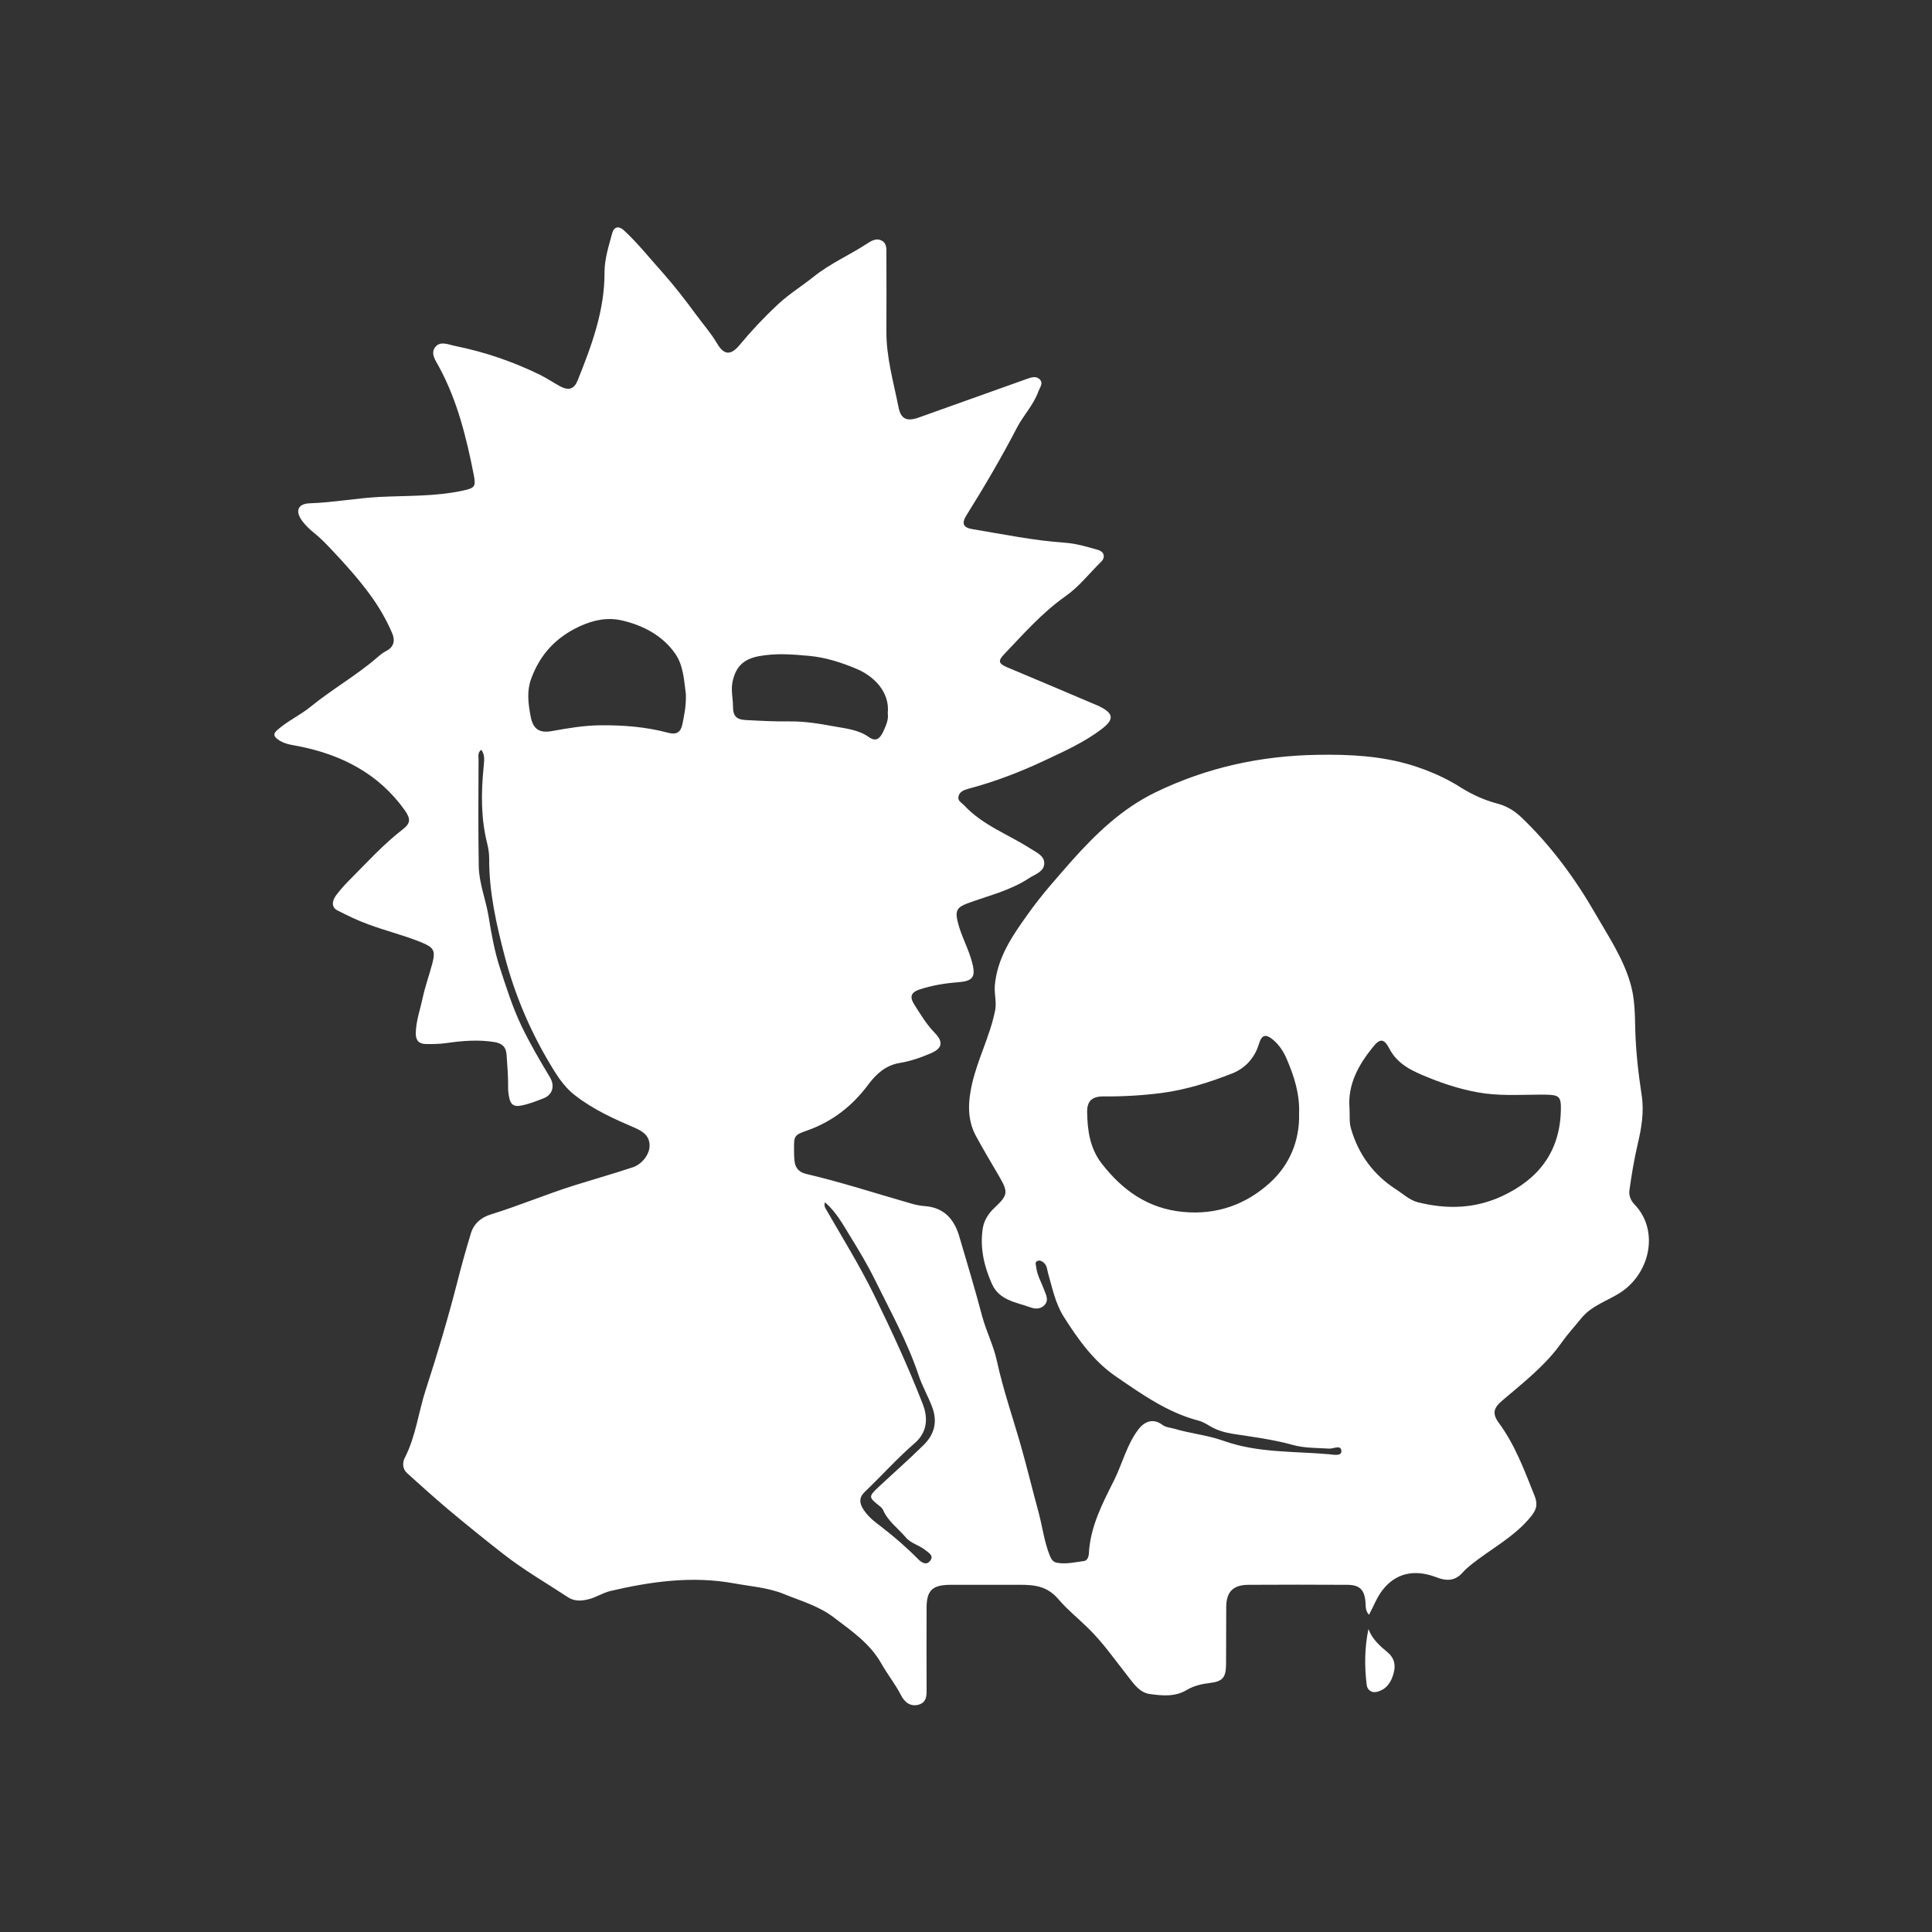 <?xml version="1.0" encoding="utf-8"?>
<!-- Generator: Adobe Illustrator 24.1.2, SVG Export Plug-In . SVG Version: 6.00 Build 0)  -->
<svg version="1.1" id="Layer_1" xmlns="http://www.w3.org/2000/svg" xmlns:xlink="http://www.w3.org/1999/xlink" x="0px" y="0px"
	 viewBox="0 0 1000 1000" style="enable-background:new 0 0 1000 1000;" xml:space="preserve">
<rect x="0" y="0" width="1000" height="1000" fill="#333333" stroke="none"/>
<style type="text/css">
	.st0{fill:white;}
</style>



<path id="_x36_L17pX.tif" class="st0" d="M249.1,388.1c-2,1.5-1.4,3.5-1.4,5.1c-0.1,18.3-0.2,36.7,0.1,55c0.1,8.7,3.5,17,5,25.6
	c1.5,9.2,3.1,18.5,6,27.3c3.3,10.1,6.5,20.3,11.1,29.9c4.4,9.2,9.6,18,14.8,26.7c2.6,4.4,1.3,9-3.4,10.8c-3.9,1.5-7.8,3.1-12,3.8
	c-3.2,0.6-4.9-0.6-5.6-3.6c-0.4-1.7-0.7-3.6-0.7-5.3c0.1-5.9-0.4-11.7-0.8-17.5c-0.3-4-2.2-5.8-6.1-6.5c-8.4-1.4-16.8-0.7-25.1,0.5
	c-3.4,0.5-6.9,0.5-10.3,0.5c-3.8,0-5.5-1.8-5.5-5.5c0.1-6.4,2.3-12.4,3.6-18.5c1.3-6,3.4-11.8,5-17.8c1.7-6.6,0.7-8.2-5.6-10.8
	c-9-3.7-18.6-6-27.7-9.4c-5.5-2-10.8-4.6-15.9-7.2c-3-1.5-3-4.8-0.4-8.1c1.9-2.5,4-4.9,6.2-7.1c9.1-9.1,17.7-18.7,27.9-26.6
	c4.2-3.2,4.4-5.4,1.3-9.9c-13.6-19.1-32.8-28.9-55.2-33.3c-3.7-0.7-7.4-1.1-10.6-3.5c-2.2-1.6-2.5-2.9-0.2-4.9
	c5.3-4.7,11.8-7.6,17.3-12.1c10.9-8.9,23.3-15.9,34-25.1c1.5-1.3,3-2.6,4.7-3.5c4.6-2.2,5-5.9,3.2-9.8c-3-6.9-6.8-13.4-11.2-19.4
	c-6-8.2-12.8-15.8-19.8-23.2c-3-3.2-6-6.3-9.4-9c-2.1-1.7-4.1-3.6-5.7-5.7c-4.1-5.2-2.8-9.3,3.7-9.5c12.2-0.4,24.2-2.7,36.3-3.3
	c14.2-0.7,28.6-0.2,42.6-3.2c6.5-1.4,7.1-2,5.9-8.3c-3.8-19.3-8.5-38.4-18-55.9c-1.7-3.2-4.7-7-1.7-10.4c2.6-3,6.7-1,10.2-0.3
	c15.3,3.1,29.9,8.1,43.8,14.9c3.6,1.8,7,4.1,10.5,6c4.4,2.3,7.2,1.4,9-3.1c7.2-18,14-36.1,13.9-56c0-6.9,2.2-13.6,4-20.3
	c0.9-3.2,3.3-3.8,5.9-1.5c7.3,6.7,13.4,14.5,20,21.8c6.3,7.1,12,14.5,17.6,22.1c3.5,4.8,7.5,9.3,10.6,14.5c3.6,6.3,7.1,6.7,11.8,1.1
	c6.2-7.5,12.9-14.6,20-21.2c5.7-5.3,12.4-9.4,18.5-14.3c8.5-6.8,18.5-11.1,27.5-17c2.3-1.5,4.8-3,7.5-1.6c2.9,1.5,2.5,4.6,2.5,7.2
	c0,13.2,0.1,26.5,0,39.7c-0.1,13.5,3.7,26.4,6.3,39.5c1.2,6.1,4.4,7.3,10.2,5.3c18.7-6.7,37.3-13.3,56-20c2.3-0.8,4.8-1.8,6.8,0.1
	c2.1,2,0.2,4.1-0.6,6.2c-2.5,7.1-7.8,12.4-11.2,19c-8,15.4-16.8,30.4-26,45.1c-2.7,4.2-1.9,6.5,3.1,7.3c15.8,2.6,31.6,5.9,47.7,7
	c5.9,0.4,11.5,2.1,17.1,3.7c3.4,0.9,4.1,3.9,1.7,6.2c-6.1,6-11.4,12.9-18.4,17.8c-12.1,8.5-21.8,19.6-31.9,30.2
	c-3.1,3.2-2.7,4.7,1.5,6.5c15.8,6.6,31.5,13.3,47.3,20c0.3,0.1,0.6,0.2,0.8,0.4c7.3,3.6,7.5,6.7,1.1,11.6
	c-8.9,6.8-19.1,11.4-29.1,16.1c-12.9,6.1-26.2,11.2-40.1,14.9c-2.2,0.6-4.5,1.5-5,4c-0.5,2.3,1.7,3.2,3,4.6
	c9.6,10.3,22.7,14.9,34.2,22.3c3.1,2,7.4,3.7,7.2,7.9c-0.2,4.1-4.7,5.4-7.8,7.4c-9.8,6.5-21.2,9.1-32,13.1c-5.4,2-6.4,3.9-5,9.5
	c1.8,7.5,5.8,14.2,7.6,21.6c1.8,7.2,0,9.1-7.3,9.7c-6.8,0.5-13.4,1.6-19.9,3.7c-4.6,1.5-5.4,3.8-2.9,7.8c3.3,5.2,6.4,10.4,10.8,14.9
	c4.5,4.7,3.6,8-2.5,10.5c-5.1,2.2-10.4,4-15.9,4.9c-7.2,1.2-12.1,5.7-16.2,11.2c-8.2,11-18.5,19.1-31.5,23.7c-6.7,2.3-7,2.8-6.9,9.6
	c0,2,0,3.9,0.2,5.9c0.3,3.7,2.2,6.1,6,7c18.4,4.3,36.4,10.2,54.6,15.4c2.3,0.7,4.7,1.1,7.1,1.3c9.8,0.8,15,6.8,17.6,15.6
	c4.1,13.8,8.2,27.6,11.9,41.5c2.1,7.8,5.9,15.1,7.6,23.1c3.3,15.1,8.4,29.7,12.6,44.5c3.2,11.3,5.9,22.6,9,33.9
	c2,7.5,2.9,15.3,5.9,22.6c0.8,1.9,1.8,3.1,3.7,3.4c4.7,0.8,9.2-0.3,13.8-0.9c1.8-0.2,2.5-2.2,2.6-3.9c0.7-13.9,7.1-26.1,13.1-38
	c4.3-8.7,6.5-18.3,12.5-26.2c3.3-4.4,7.9-5.8,12.3-2.5c2,1.5,4.2,1.5,6.3,2.1c8.3,2.5,17.2,3.3,25.3,6.2c17.8,6.4,36.4,5.4,54.7,7
	c2.3,0.2,6.6,1.2,6.5-1.6c-0.1-3.5-4-1.2-6.3-1.3c-6.4-0.4-13-0.2-19.2-2c-10.2-2.8-20.6-4.1-31-5.7c-4.2-0.7-8.2-1.9-11.8-4.1
	c-1.8-1.1-3.7-2.2-5.7-2.7c-16.1-4.2-29.5-13.8-42.8-22.9c-11.4-7.8-19.6-19.3-27-31c-4.3-6.9-5.8-14.7-8-22.3
	c-0.5-1.9-0.6-4-2.1-5.4c-1-0.9-2.3-1.7-3.7-0.9c-1.1,0.6-0.5,1.9-0.4,2.9c0.5,4.4,2.8,8.2,4.3,12.3c0.9,2.4,2.2,4.9,0.3,7.2
	c-2,2.5-5.1,2.4-7.5,1.5c-7.5-2.7-16.2-3.6-20-12.2c-4.1-9.2-6.3-18.8-4.7-28.8c0.6-3.9,2.9-7.6,5.9-10.4c7.2-6.8,7.4-8.1,2.4-16.7
	c-4-6.8-8.1-13.7-11.9-20.7c-4.7-8.7-4-18.1-1.9-27.2c3-12.9,9.3-24.7,11.9-37.8c0.8-4.2-0.5-8.3-0.2-12.6
	c1.2-14.5,9-25.8,17.1-37.1c6.9-9.8,14.9-18.7,22.7-27.6c12.5-14,26-27.1,43.6-35.6c26.5-12.8,54.2-18.8,83.4-19.3
	c16.6-0.3,33.1,0.5,49.1,5.4c8.9,2.8,17.5,6.5,25.3,11.5c5.9,3.7,12.1,6.5,18.8,8.3c4.7,1.2,8.8,3.6,12.4,7
	c15.4,14.7,28,31.8,38.5,50.1c6.7,11.6,14.3,22.9,18.1,36c2.3,7.8,2.3,15.8,2.5,23.7c0.3,11.5,1.6,22.8,3.3,34
	c1.4,8.8-0.1,17.3-2.1,25.8c-1.8,7.7-3.1,15.6-4.2,23.5c-0.4,2.7,0.6,5.3,2.6,7.4c12.9,13.3,8.3,35.8-7.7,45.9
	c-6.7,4.2-14.6,6.6-19.8,13c-3.4,4.2-7.1,8.2-10.2,12.6c-8.4,11.9-19.8,20.7-30.7,30c-4.5,3.8-5.4,6.7-1.8,11.6
	c8.4,11.4,13.2,24.5,18.4,37.5c2.2,5.4,0.7,8.2-3.1,12.5c-8.5,9.7-20,15.6-29.8,23.5c-1.5,1.2-3,2.5-4.3,4
	c-3.9,4.4-8.4,4.4-13.5,2.4c-11.5-4.4-21.3-2.2-28.2,7c-2.7,3.6-4.4,8.1-6.7,12.4c-1.8-1.9-1.7-4-1.8-6.1c-0.4-6.7-2.9-9.4-9.5-9.4
	c-17.1-0.1-34.3-0.1-51.4,0c-7.7,0.1-11.2,3.7-11.2,11.6c-0.1,9.9,0,19.8-0.1,29.8c-0.1,6.6-1.8,8.6-8.3,9.4
	c-4.2,0.5-8.3,1.4-12,3.6c-6.1,3.7-12.8,3-19.3,2.1c-4.9-0.7-7.9-4.9-10.7-8.5c-6.9-8.7-13.2-17.9-21.1-25.6
	c-5.1-5-10.9-9.7-15.4-15c-6.9-8.1-15.1-7.4-23.7-7.4c-10.8,0-21.6,0-32.5,0c-9,0.1-12,2.9-12,11.9c-0.1,13.8,0,27.7,0,41.5
	c0,3.5,0.3,7.3-4,8.6c-4.4,1.3-7.5-1.4-9.2-4.8c-3-5.8-7-10.8-10.2-16.4c-5.8-10.4-15.4-16.9-24.6-23.9c-7.8-6-17.2-8.6-26-12.2
	c-8.2-3.3-17.2-3.9-25.9-5.5c-21.6-3.9-42.8-0.9-63.8,4c-4.1,1-7.6,3.5-11.8,4.4c-3.5,0.8-6.9,0.9-10-1.1
	c-11.4-7.5-23.1-14.2-33.9-22.7c-9.6-7.5-19-15.1-28.3-22.9c-7.2-6.1-14.2-12.4-21.2-18.7c-2.5-2.3-2.4-5.6-1.2-7.9
	c5.8-11.3,7.1-23.9,11-35.7c6-18.4,11.5-37,16.3-55.7c2.1-8.3,4.4-16.5,6.9-24.7c1.5-5.2,5.4-8.4,10.3-9.9
	c14.6-4.5,28.8-10.5,43.4-15.1c10-3.1,20.1-6,30.1-9.3c4.6-1.5,8.4-6.3,8.7-10.6c0.3-5.3-3-7.8-7.3-9.7
	c-10.9-4.7-21.7-9.5-31.2-16.9c-6.4-4.9-10.3-11.7-14.2-18.3c-9.8-16.8-17.2-34.5-22.2-53.5c-4.4-16.8-8.2-33.5-8.1-50.9
	c0-2.5-0.4-5.1-1-7.6c-3.3-13-3.2-26.2-1.9-39.4C250.5,394.2,251.3,390.9,249.1,388.1z M672.4,576.3c0.4-10.1-2.6-19.4-6.5-28.4
	c-1.5-3.5-3.7-6.9-6.7-9.5c-4-3.4-6.1-3-7.6,2c-2.2,7.4-7.4,12.7-13.8,15.2c-11.7,4.6-23.7,8.4-36.3,10.1
	c-10.1,1.3-20.3,1.9-30.5,1.8c-5.7,0-8.3,2.4-8.3,7.8c0.1,9.6,1.4,19,7.5,26.9c10.8,13.9,24,23.4,42.3,25.1
	c17.3,1.6,32.3-3.8,44.7-15C667.4,603.1,672.8,590.5,672.4,576.3z M698.5,573.6c0.2,3.4-0.2,7.1,0.7,10.3
	c3.8,13.5,11.7,24.2,23.5,31.8c3.6,2.3,6.9,5.5,11.2,6.6c14.9,3.7,29.4,3.4,43.6-3.2c18.9-8.8,29.9-23,30.4-44.4
	c0.2-7.2-0.9-8-8-8.1c-10.4-0.1-20.7,0.7-31.1-0.6c-10.3-1.4-20.3-4.5-29.8-8.4c-7.6-3.1-15.6-6.5-19.9-14.9
	c-2.8-5.3-4.9-5.3-8.6-0.6C703.2,551.2,697.5,561.2,698.5,573.6z M355,359.2c-0.9-6-1-14.5-5.6-21c-6.5-9.2-16.3-14.4-27.2-17
	c-7.6-1.8-14.8-0.4-22.2,3c-12.3,5.7-20.5,14.6-25.1,27.2c-2.3,6.4-1.5,12.6-0.3,19.1c1.2,6.8,4.4,9.1,11.1,7.9
	c8.3-1.5,16.5-2.9,25-3c11.9-0.1,23.7,0.8,35.2,3.9c4.2,1.1,6.4-0.2,7.3-4.4C354.1,370.2,355.2,365.7,355,359.2z M459.5,369.2
	c1.2-11.5-7.8-19.6-16.4-23.1c-7.6-3.2-15.7-5.8-24.1-6.6c-8.7-0.8-17.3-1.5-26,0.1c-8.3,1.5-12.3,5.6-13.9,13.6
	c-0.8,4.3,0.3,8.4,0.3,12.5c0,5,1.8,6.8,6.8,7c7.5,0.4,15,0.8,22.5,0.7c7.9-0.1,15.6,1.2,23.2,2.6c6.1,1.1,12.4,1.7,17.8,5.5
	c3.5,2.5,5.7,1.1,7.6-3.1C458.7,375.3,460,372.3,459.5,369.2z M427,622.3c-0.6,1.9,0.1,2.8,0.6,3.7c8.4,14.6,17.2,28.8,24.7,44
	c9.1,18.6,17.8,37.4,25.3,56.7c3,7.7,2.2,14.9-4.4,20.5c-9,7.8-16.9,16.7-25.5,24.9c-3.1,2.9-3,5.8-0.8,9.2c2.4,3.7,5.7,6.3,9.2,8.9
	c6.6,5.1,13,10.6,18.9,16.6c1.8,1.8,4.4,3.8,6.5,1c2-2.7-0.9-4.1-2.7-5.6c-3.2-2.5-7.5-3.4-10.1-6.6c-3.9-4.6-9.1-8.2-11.6-14
	c-0.4-0.9-1.3-1.7-2.1-2.3c-5.4-4.3-5.5-4.7-0.4-9.5c7.8-7.3,15.8-14.3,23.4-21.8c5.4-5.3,7.4-11.7,4.6-19.4
	c-2.1-5.8-5.3-11.1-7.2-17c-5.8-17.3-14.7-33.2-22.7-49.5c-3.8-7.7-8.2-15-12.7-22.3C436.3,633.8,432.9,627.4,427,622.3z
	 M707.4,872.1c0.3,2.6,2.5,4.3,5.3,3.6c5.1-1.3,7.5-5.2,8.7-9.9c1.1-4.1,0.2-7.7-3.1-10.5c-4.1-3.4-8-6.8-10-12.1
	C706.3,852.8,706.2,862.5,707.4,872.1z"/>
</svg>
